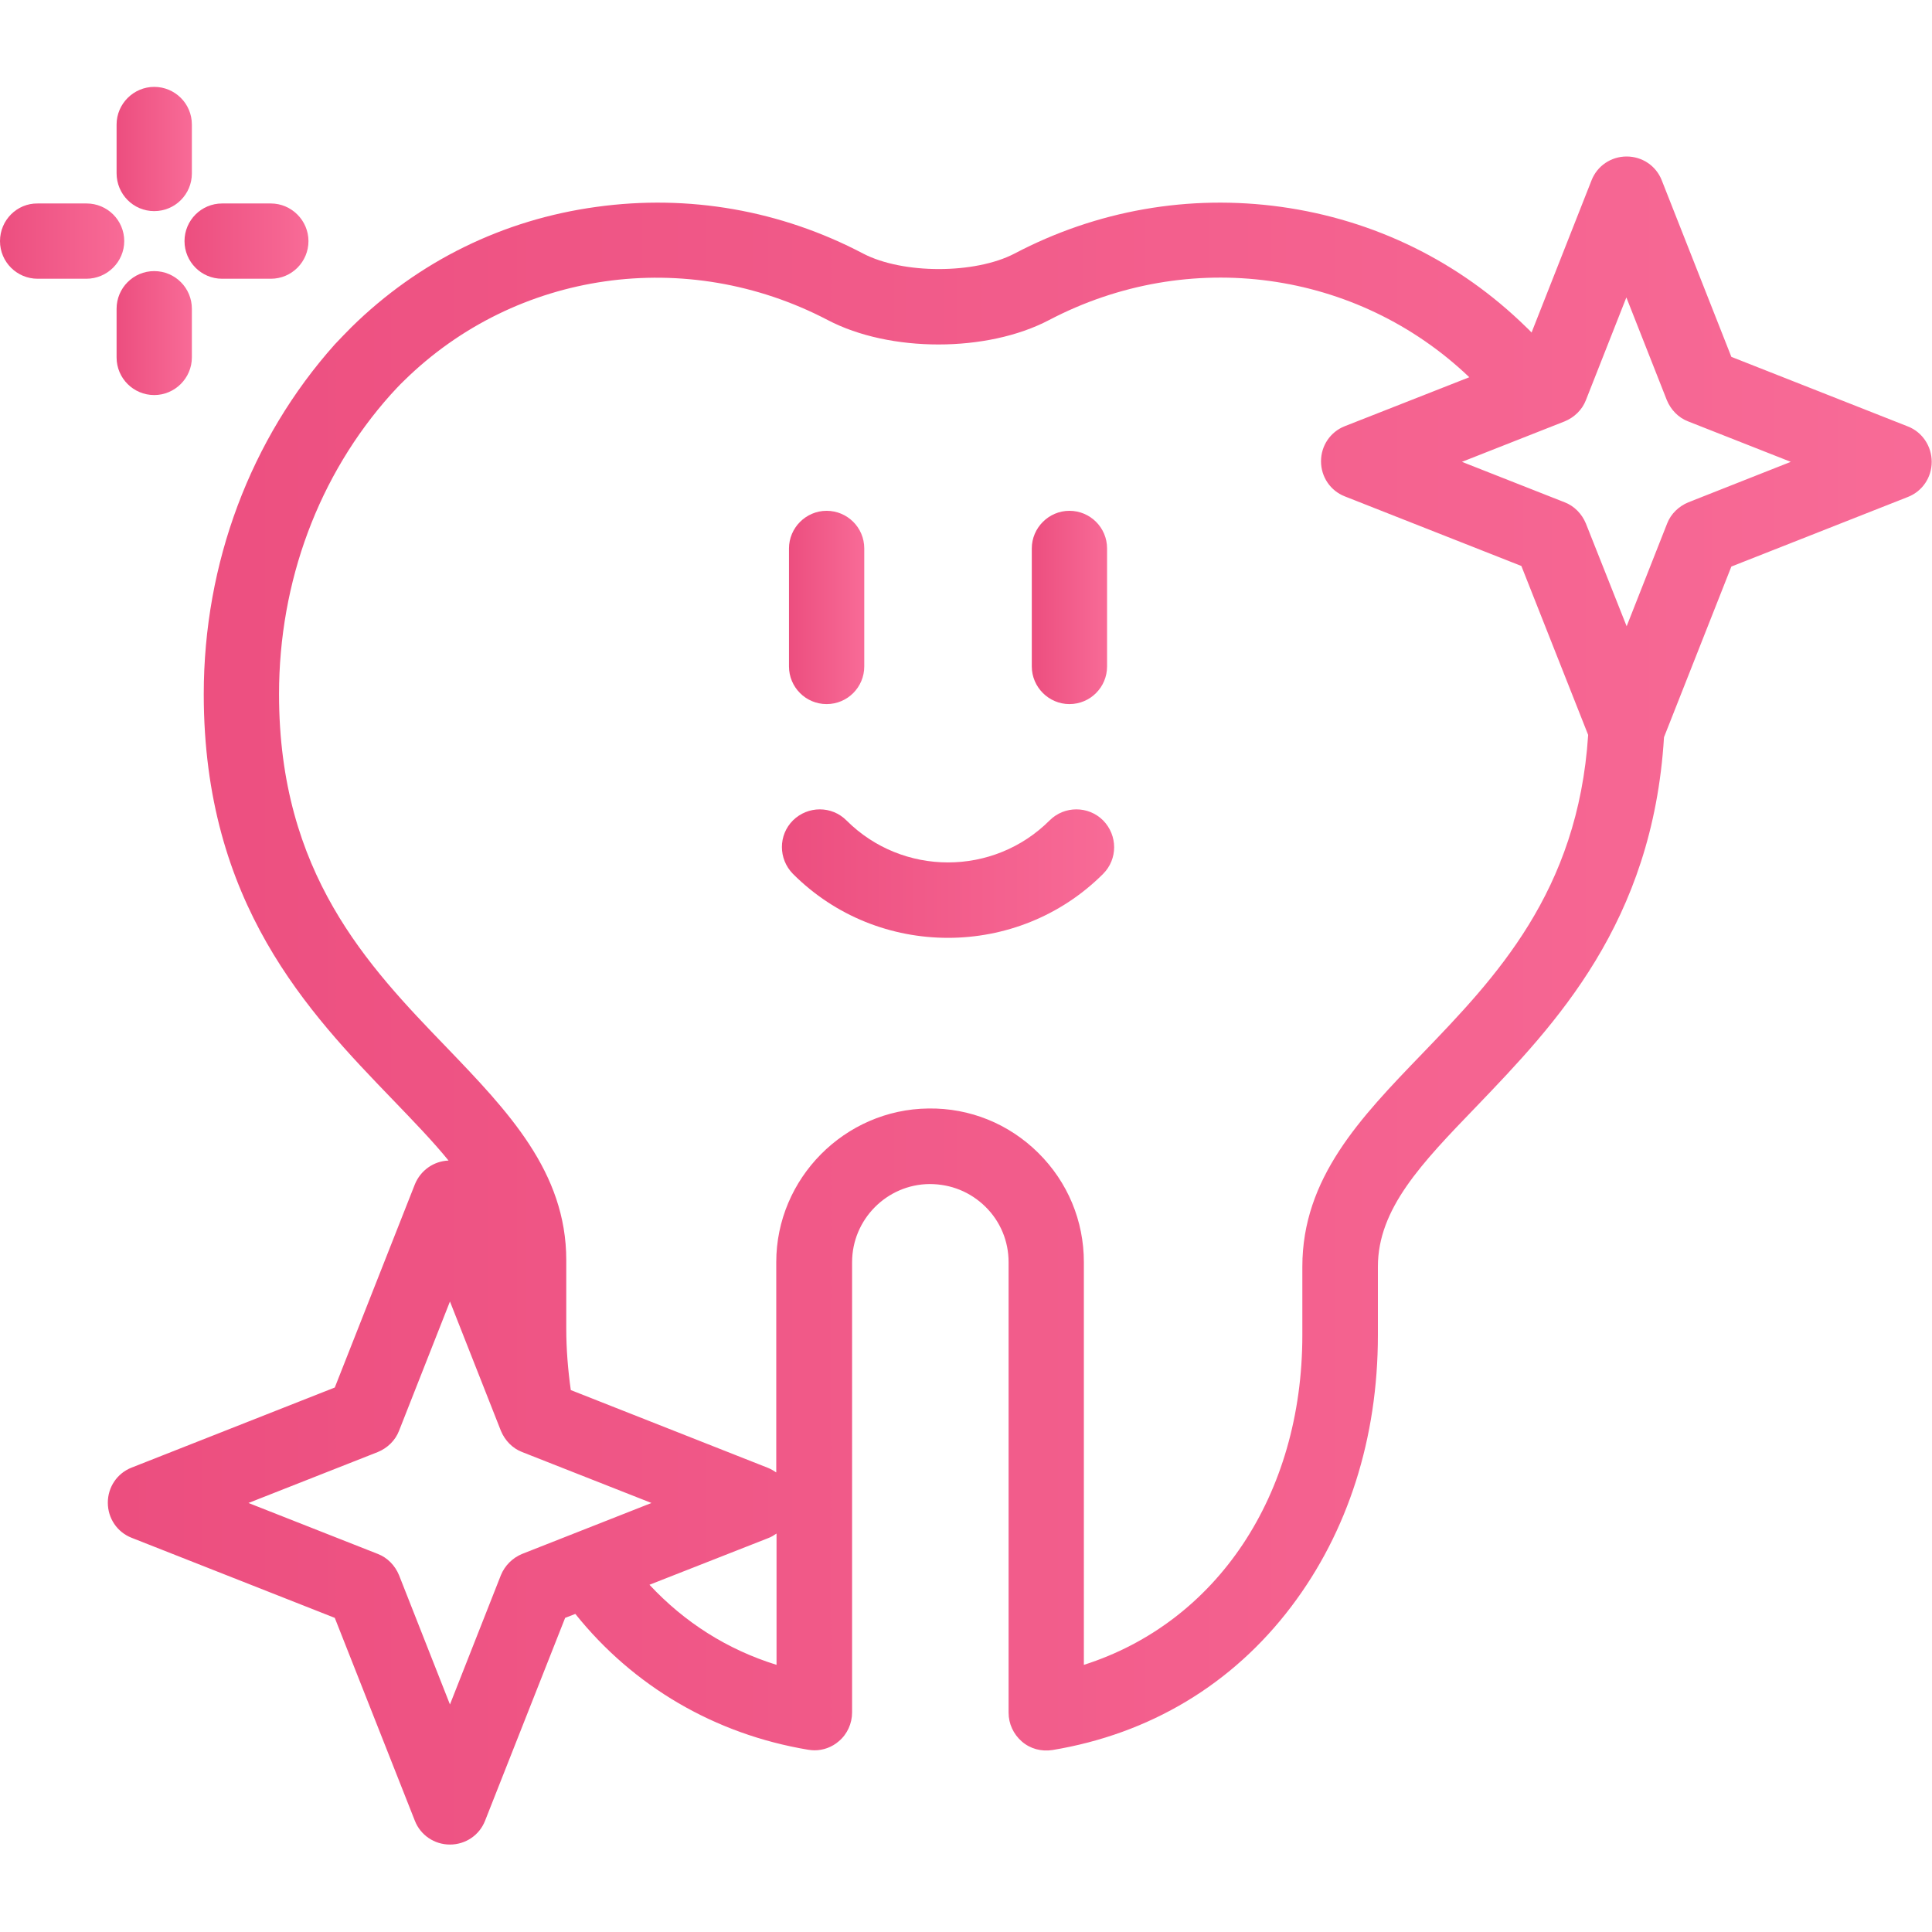 <?xml version="1.0" encoding="utf-8"?>
<!-- Generator: Adobe Illustrator 28.1.0, SVG Export Plug-In . SVG Version: 6.00 Build 0)  -->
<svg version="1.1" id="svg2214" xmlns:svg="http://www.w3.org/2000/svg"
	 xmlns="http://www.w3.org/2000/svg" xmlns:xlink="http://www.w3.org/1999/xlink" x="0px" y="0px" viewBox="0 0 682.7 682.7"
	 style="enable-background:new 0 0 682.7 682.7;" xml:space="preserve">
<style type="text/css">
	.st0{fill:url(#SVGID_1_);}
	.st1{fill:url(#SVGID_00000054973036137327709760000011487818161200870022_);}
	.st2{fill:url(#SVGID_00000173845936774780172950000003872417237795787706_);}
	.st3{fill:url(#SVGID_00000177469884664466602540000012240366186413569156_);}
	.st4{fill:url(#SVGID_00000158706975425024956450000012009736169288871850_);}
	.st5{fill:url(#SVGID_00000090983714275687244260000001404807902255159227_);}
	.st6{fill:url(#SVGID_00000014623942457616849660000000245737800781170059_);}
	.st7{fill:url(#SVGID_00000000941929951207879540000015571412789260584120_);}
</style>
<g>
	<linearGradient id="SVGID_1_" gradientUnits="userSpaceOnUse" x1="38.068" y1="353.627" x2="682.666" y2="353.627">
		<stop  offset="5.327789e-09" style="stop-color:#EC4E7F"/>
		<stop  offset="1" style="stop-color:#F86B97"/>
	</linearGradient>
	<path class="st0" d="M674.2,150.7l-62.4-24.6l-24.6-62.4c-2-5.1-6.9-8.4-12.4-8.4c-5.5,0-10.4,3.3-12.4,8.4l-21.2,53.8
		c-0.6-0.6-1.2-1.3-1.9-1.9c-23.7-23.2-53.6-37.9-86.6-42.5c-32.5-4.5-65.1,1.2-94.2,16.5c-14,7.3-39.5,7.3-53.5,0
		c-29.1-15.3-61.7-21-94.2-16.5c-33,4.5-62.9,19.2-86.6,42.5c-2.1,2.1-4.1,4.2-5.9,6.1C88.5,155.1,72,199,72,245.3
		c0,74,37,112.4,66.7,143.2c7.4,7.7,14.2,14.7,19.8,21.6c-5.3,0.2-9.9,3.5-11.9,8.4l-28.3,71.8l-71.8,28.3c-5.1,2-8.4,6.9-8.4,12.4
		c0,5.5,3.3,10.4,8.4,12.4l71.8,28.3l28.3,71.7c2,5.1,6.9,8.4,12.4,8.4s10.4-3.3,12.4-8.4l28.3-71.7l3.6-1.4
		c20.5,25.6,49.3,42.5,82.3,48c0.7,0.1,1.5,0.2,2.2,0.2c3.1,0,6.2-1.1,8.6-3.2c3-2.5,4.7-6.3,4.7-10.2V446
		c0-15.1,12.3-27.5,27.4-27.6c7.5,0,14.4,2.8,19.7,8c5.3,5.2,8.2,12.2,8.2,19.6v159.2c0,3.9,1.7,7.6,4.7,10.2s6.9,3.6,10.8,3
		c34.4-5.7,63.6-23.2,84.4-50.7c20-26.4,30.6-59.5,30.6-95.9v-24.2c0-20.5,15.4-36.5,34.9-56.7C549.5,362,584,326.2,588,260.5
		l23.8-60.3l62.4-24.6c5.1-2,8.4-6.9,8.4-12.4S679.3,152.7,674.2,150.7z M177,556.6l-18,45.7l-18-45.7c-1.4-3.4-4.1-6.2-7.5-7.5
		l-45.7-18l45.7-18c3.4-1.4,6.2-4.1,7.5-7.5l18-45.7l18,45.7c1.4,3.4,4.1,6.2,7.5,7.5l45.7,18l-45.7,18
		C181.1,550.5,178.4,553.2,177,556.6z M229.5,560l42-16.5c1.1-0.4,2-1,2.9-1.6v46.4C257,582.9,241.9,573.3,229.5,560z M502.5,372.4
		c-21.8,22.6-42.3,43.9-42.3,75.2v24.2c0,56.7-30.4,101.6-77.2,116.5V446c0-14.6-5.7-28.3-16.1-38.6c-10.4-10.3-24.2-15.9-38.8-15.7
		c-29.6,0.3-53.8,24.7-53.8,54.3v74.3c-0.9-0.6-1.9-1.2-2.9-1.6l-69.7-27.5c-1-7.1-1.6-14.4-1.6-21.7v-24.2
		c0-31.2-20.6-52.6-42.3-75.2c-27.8-28.8-59.2-61.5-59.2-124.8c0-39.8,14-77.4,39.5-105.9c1.4-1.5,2.9-3.2,4.7-4.9
		c39.6-38.9,99.8-47.5,149.7-21.4c21.9,11.5,56.3,11.5,78.2,0c49.4-25.9,108.8-17.7,148.5,20.2l-44,17.3c-5.1,2-8.4,6.9-8.4,12.4
		s3.3,10.4,8.4,12.4l62.4,24.6l23.6,59.7C557.6,315.2,528.4,345.5,502.5,372.4z M596.6,177.5c-3.4,1.4-6.2,4.1-7.5,7.5l-14.3,36.3
		L560.4,185c-1.4-3.4-4.1-6.2-7.5-7.5l-36.3-14.3l36.3-14.3c3.4-1.4,6.2-4.1,7.5-7.5l14.3-36.3l14.3,36.3c1.4,3.4,4.1,6.2,7.5,7.5
		l36.3,14.3L596.6,177.5z"/>
	
		<linearGradient id="SVGID_00000092419976719784315220000008757410960044482483_" gradientUnits="userSpaceOnUse" x1="41.172" y1="52.618" x2="67.839" y2="52.618">
		<stop  offset="5.327789e-09" style="stop-color:#EC4E7F"/>
		<stop  offset="1" style="stop-color:#F86B97"/>
	</linearGradient>
	<path style="fill:url(#SVGID_00000092419976719784315220000008757410960044482483_);" d="M54.5,74.6c7.4,0,13.3-6,13.3-13.3V44
		c0-7.4-6-13.3-13.3-13.3s-13.3,6-13.3,13.3v17.2C41.2,68.6,47.1,74.6,54.5,74.6z"/>
	
		<linearGradient id="SVGID_00000067948761211812948630000013291964674558697868_" gradientUnits="userSpaceOnUse" x1="41.172" y1="117.734" x2="67.839" y2="117.734">
		<stop  offset="5.327789e-09" style="stop-color:#EC4E7F"/>
		<stop  offset="1" style="stop-color:#F86B97"/>
	</linearGradient>
	<path style="fill:url(#SVGID_00000067948761211812948630000013291964674558697868_);" d="M54.5,95.8c-7.4,0-13.3,6-13.3,13.3v17.2
		c0,7.4,6,13.3,13.3,13.3s13.3-6,13.3-13.3v-17.2C67.8,101.8,61.9,95.8,54.5,95.8z"/>
	
		<linearGradient id="SVGID_00000142861569399922476180000017721117494896107179_" gradientUnits="userSpaceOnUse" x1="65.138" y1="85.176" x2="109.009" y2="85.176">
		<stop  offset="5.327789e-09" style="stop-color:#EC4E7F"/>
		<stop  offset="1" style="stop-color:#F86B97"/>
	</linearGradient>
	<path style="fill:url(#SVGID_00000142861569399922476180000017721117494896107179_);" d="M78.5,98.5h17.2c7.4,0,13.3-6,13.3-13.3
		s-6-13.3-13.3-13.3H78.5c-7.4,0-13.3,6-13.3,13.3S71.1,98.5,78.5,98.5z"/>
	
		<linearGradient id="SVGID_00000079458452880876482950000010928126192901724822_" gradientUnits="userSpaceOnUse" x1="0" y1="85.176" x2="43.871" y2="85.176">
		<stop  offset="5.327789e-09" style="stop-color:#EC4E7F"/>
		<stop  offset="1" style="stop-color:#F86B97"/>
	</linearGradient>
	<path style="fill:url(#SVGID_00000079458452880876482950000010928126192901724822_);" d="M43.9,85.2c0-7.4-6-13.3-13.3-13.3H13.3
		C6,71.8,0,77.8,0,85.2s6,13.3,13.3,13.3h17.2C37.9,98.5,43.9,92.5,43.9,85.2z"/>
	
		<linearGradient id="SVGID_00000031184943660266790840000014328171645508287378_" gradientUnits="userSpaceOnUse" x1="276.331" y1="308.659" x2="393.697" y2="308.659">
		<stop  offset="5.327789e-09" style="stop-color:#EC4E7F"/>
		<stop  offset="1" style="stop-color:#F86B97"/>
	</linearGradient>
	<path style="fill:url(#SVGID_00000031184943660266790840000014328171645508287378_);" d="M370.9,289.9c-19.8,19.8-52,19.8-71.8,0
		c-5.2-5.2-13.6-5.2-18.9,0c-5.2,5.2-5.2,13.6,0,18.9c15.1,15.1,34.9,22.6,54.8,22.6c19.8,0,39.7-7.5,54.8-22.6
		c5.2-5.2,5.2-13.6,0-18.9C384.6,284.7,376.1,284.7,370.9,289.9z"/>
	
		<linearGradient id="SVGID_00000019679660034438268100000008587828623215961218_" gradientUnits="userSpaceOnUse" x1="364.593" y1="214.622" x2="391.259" y2="214.622">
		<stop  offset="5.327789e-09" style="stop-color:#EC4E7F"/>
		<stop  offset="1" style="stop-color:#F86B97"/>
	</linearGradient>
	<path style="fill:url(#SVGID_00000019679660034438268100000008587828623215961218_);" d="M377.9,248.8c7.4,0,13.3-6,13.3-13.3
		v-41.7c0-7.4-6-13.3-13.3-13.3s-13.3,6-13.3,13.3v41.7C364.6,242.8,370.6,248.8,377.9,248.8z"/>
	
		<linearGradient id="SVGID_00000108290480956840124980000012316037389723589793_" gradientUnits="userSpaceOnUse" x1="278.769" y1="214.622" x2="305.437" y2="214.622">
		<stop  offset="5.327789e-09" style="stop-color:#EC4E7F"/>
		<stop  offset="1" style="stop-color:#F86B97"/>
	</linearGradient>
	<path style="fill:url(#SVGID_00000108290480956840124980000012316037389723589793_);" d="M292.1,248.8c7.4,0,13.3-6,13.3-13.3
		v-41.7c0-7.4-6-13.3-13.3-13.3s-13.3,6-13.3,13.3v41.7C278.8,242.8,284.7,248.8,292.1,248.8z"/>
</g>
</svg>
